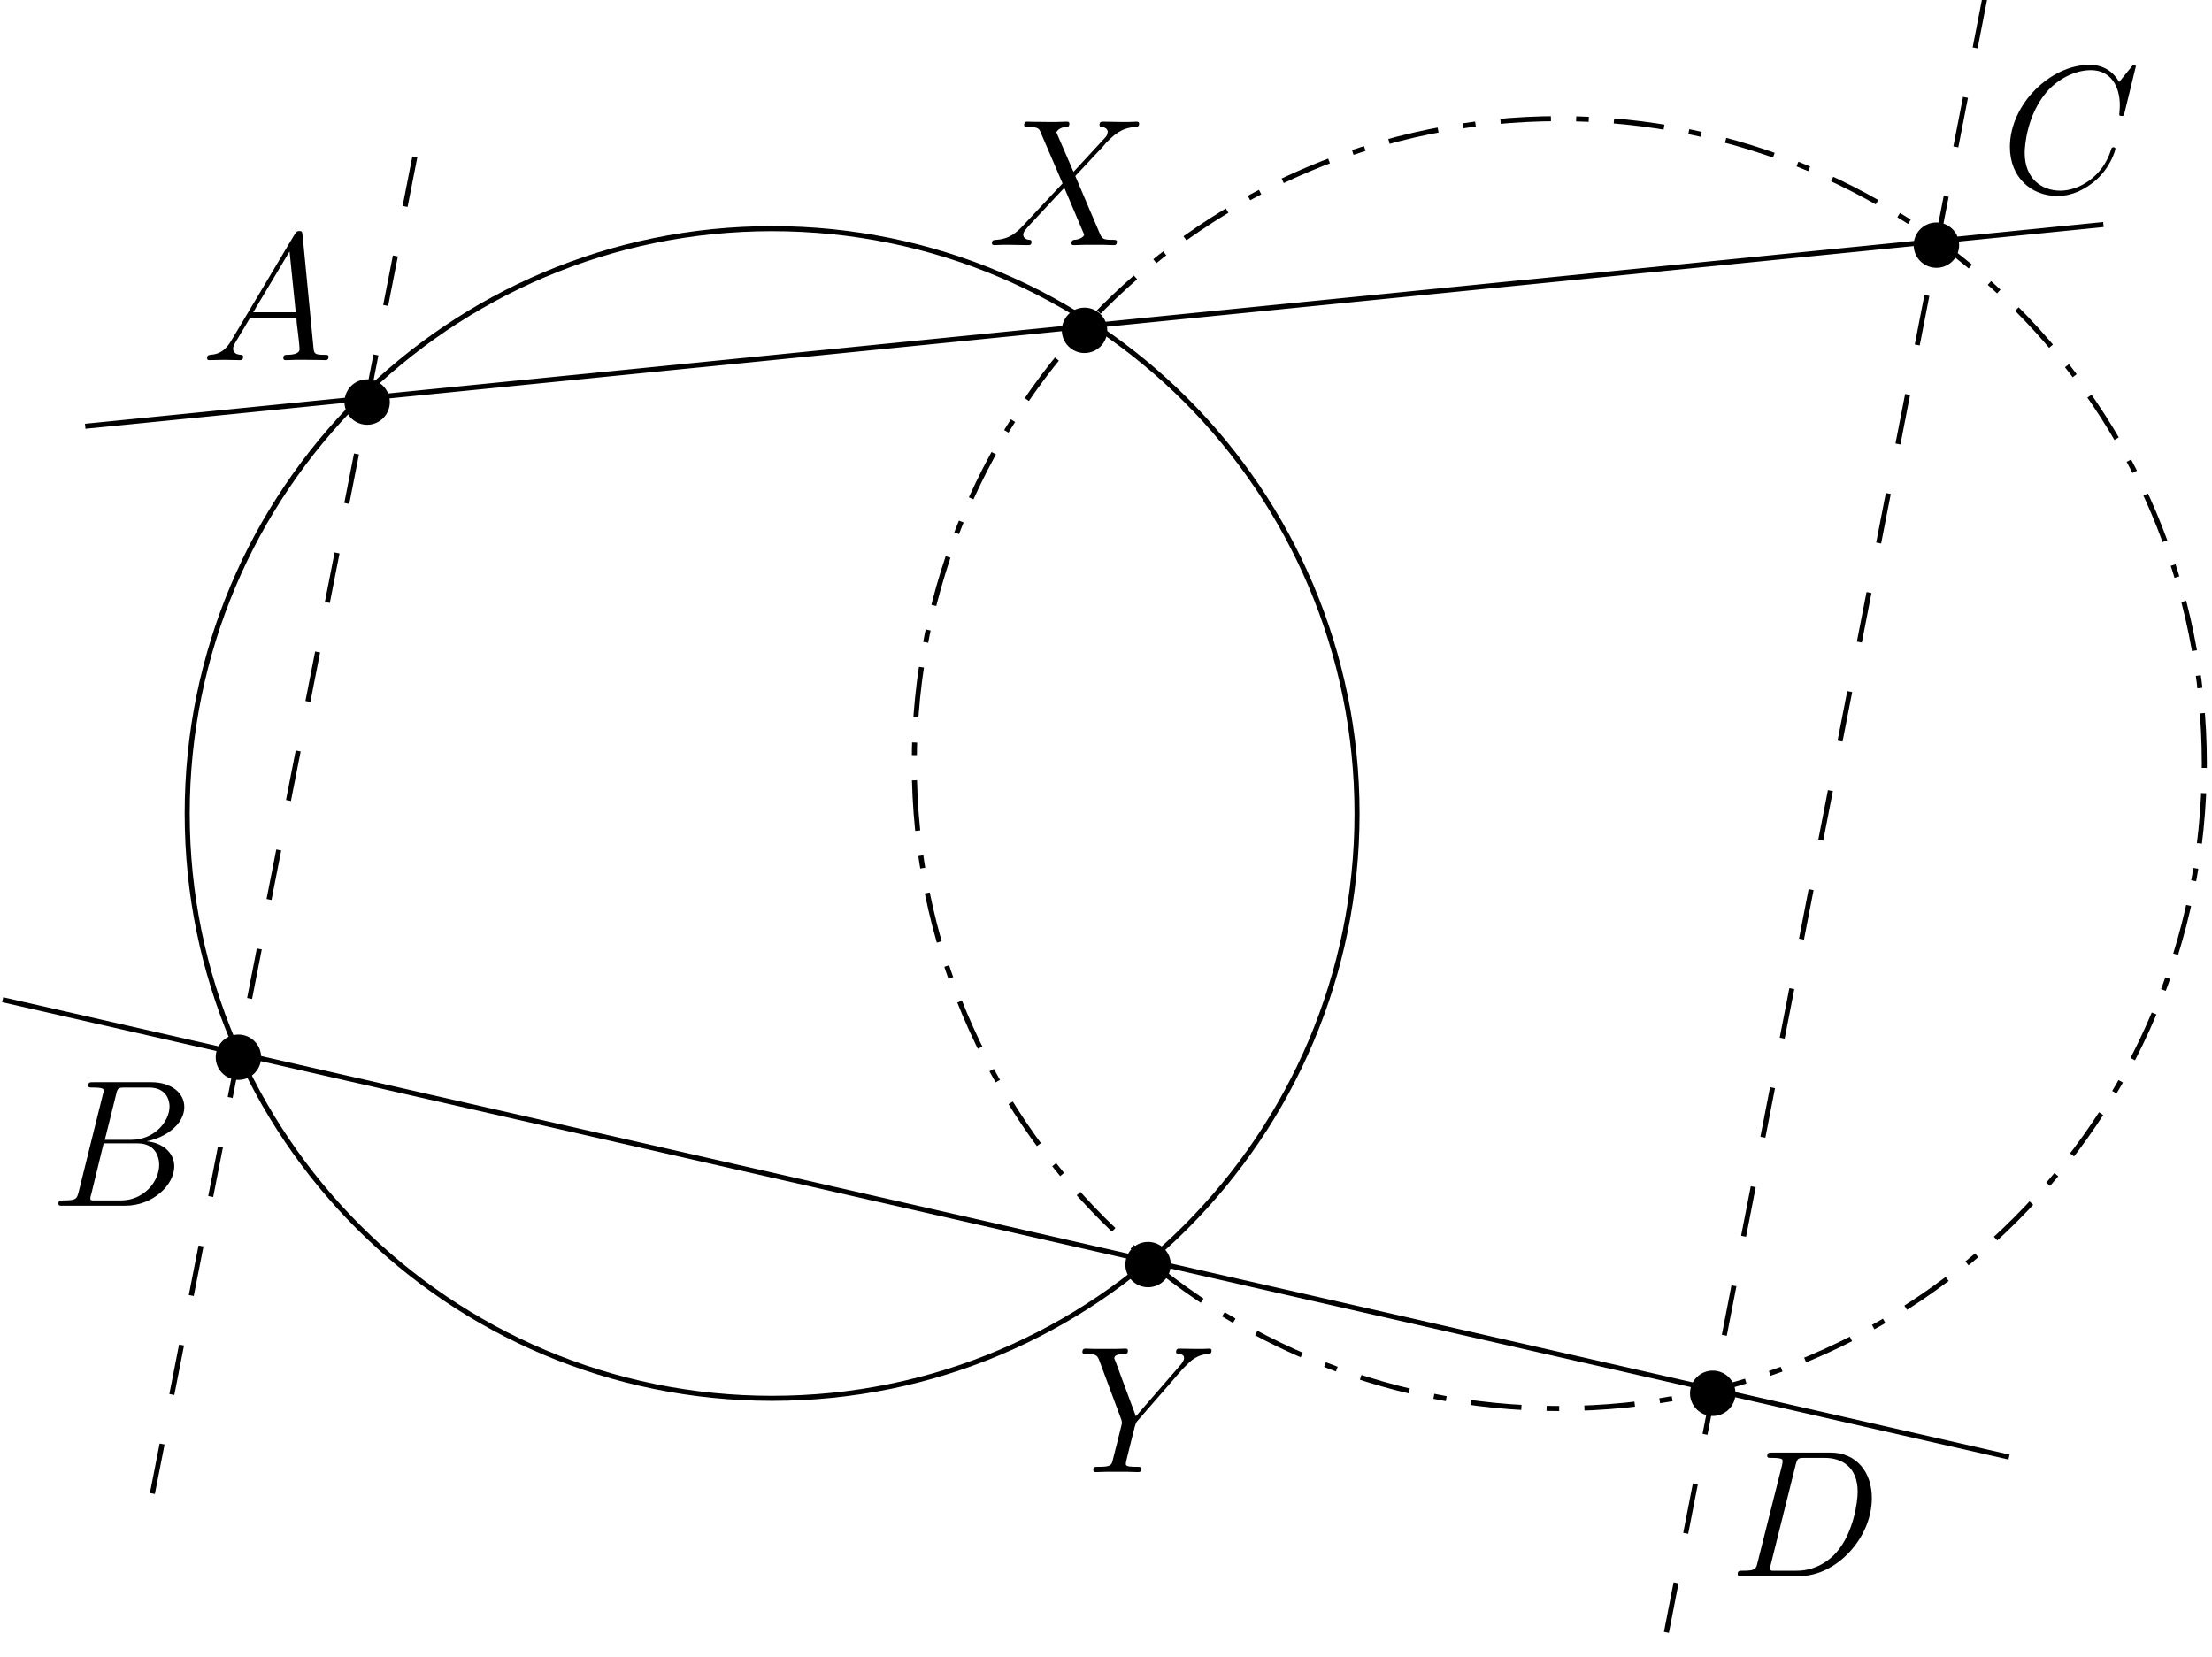<?xml version="1.0" encoding="UTF-8" standalone="no"?>
<svg
   width="116.969pt"
   height="87.634pt"
   viewBox="0 0 116.969 87.634"
   version="1.1"
   id="svg30"
   xmlns:xlink="http://www.w3.org/1999/xlink"
   xmlns="http://www.w3.org/2000/svg"
   xmlns:svg="http://www.w3.org/2000/svg">
  <defs
     id="defs11">
    <g
       id="g6">
      <g
         id="glyph-0-0">
        <path
           d="M 4.547 -3.875 L 3.641 -5.969 C 3.766 -6.203 4.047 -6.25 4.172 -6.25 C 4.234 -6.25 4.328 -6.266 4.328 -6.422 C 4.328 -6.531 4.25 -6.531 4.188 -6.531 C 4.031 -6.531 3.828 -6.516 3.672 -6.516 L 3.125 -6.516 C 2.531 -6.516 2.109 -6.531 2.109 -6.531 C 2.031 -6.531 1.938 -6.531 1.938 -6.344 C 1.938 -6.25 2.016 -6.25 2.141 -6.25 C 2.703 -6.25 2.734 -6.156 2.828 -5.922 L 3.969 -3.266 L 1.891 -1.047 C 1.547 -0.672 1.141 -0.312 0.438 -0.281 C 0.312 -0.266 0.234 -0.266 0.234 -0.094 C 0.234 -0.062 0.25 0 0.359 0 C 0.484 0 0.625 -0.016 0.766 -0.016 L 1.219 -0.016 C 1.516 -0.016 1.859 0 2.156 0 C 2.219 0 2.328 0 2.328 -0.172 C 2.328 -0.266 2.266 -0.281 2.203 -0.281 C 2.016 -0.297 1.891 -0.406 1.891 -0.547 C 1.891 -0.719 2.016 -0.828 2.281 -1.125 L 3.141 -2.047 C 3.344 -2.266 3.859 -2.828 4.062 -3.031 L 5.062 -0.672 C 5.078 -0.656 5.109 -0.562 5.109 -0.547 C 5.109 -0.469 4.906 -0.297 4.594 -0.281 C 4.547 -0.281 4.438 -0.266 4.438 -0.094 C 4.438 0 4.531 0 4.578 0 C 4.75 0 4.938 -0.016 5.094 -0.016 L 6.156 -0.016 C 6.328 -0.016 6.5 0 6.672 0 C 6.734 0 6.844 0 6.844 -0.188 C 6.844 -0.281 6.734 -0.281 6.656 -0.281 C 6.078 -0.281 6.062 -0.328 5.906 -0.688 L 4.641 -3.656 L 5.859 -4.953 C 5.953 -5.047 6.172 -5.281 6.25 -5.391 C 6.672 -5.812 7.047 -6.203 7.828 -6.25 C 7.922 -6.266 8.016 -6.266 8.016 -6.422 C 8.016 -6.531 7.922 -6.531 7.891 -6.531 C 7.75 -6.531 7.609 -6.516 7.484 -6.516 L 7.031 -6.516 C 6.734 -6.516 6.391 -6.531 6.094 -6.531 C 6.031 -6.531 5.922 -6.531 5.922 -6.359 C 5.922 -6.266 5.984 -6.25 6.047 -6.25 C 6.203 -6.234 6.359 -6.156 6.359 -5.969 L 6.344 -5.953 C 6.344 -5.891 6.328 -5.797 6.219 -5.688 Z M 4.547 -3.875 "
           id="path1" />
      </g>
      <g
         id="glyph-0-1">
        <path
           d="M 5.625 -5.469 L 5.844 -5.688 C 6.266 -6.125 6.625 -6.219 6.953 -6.25 C 7.062 -6.266 7.141 -6.266 7.141 -6.438 C 7.141 -6.531 7.047 -6.531 7.031 -6.531 C 6.906 -6.531 6.797 -6.516 6.672 -6.516 L 6.281 -6.516 C 6 -6.516 5.703 -6.531 5.438 -6.531 C 5.375 -6.531 5.266 -6.531 5.266 -6.344 C 5.266 -6.266 5.359 -6.25 5.391 -6.25 C 5.688 -6.234 5.688 -6.094 5.688 -6.031 C 5.688 -5.922 5.609 -5.781 5.406 -5.562 L 3.141 -2.953 L 2.062 -5.859 C 2 -6 2 -6.016 2 -6.031 C 2 -6.234 2.391 -6.25 2.5 -6.25 C 2.625 -6.25 2.719 -6.25 2.719 -6.422 C 2.719 -6.531 2.641 -6.531 2.578 -6.531 C 2.422 -6.531 2.234 -6.516 2.062 -6.516 L 1 -6.516 C 0.828 -6.516 0.656 -6.531 0.484 -6.531 C 0.422 -6.531 0.312 -6.531 0.312 -6.344 C 0.312 -6.25 0.406 -6.25 0.547 -6.25 C 1.016 -6.25 1.094 -6.172 1.188 -5.953 L 2.375 -2.766 C 2.375 -2.734 2.406 -2.625 2.406 -2.594 C 2.406 -2.578 1.938 -0.688 1.906 -0.594 C 1.844 -0.328 1.734 -0.281 1.125 -0.281 C 0.969 -0.281 0.891 -0.281 0.891 -0.094 C 0.891 0 1 0 1.016 0 C 1.188 0 1.391 -0.016 1.578 -0.016 L 2.703 -0.016 C 2.875 -0.016 3.078 0 3.25 0 C 3.312 0 3.438 0 3.438 -0.172 C 3.438 -0.281 3.359 -0.281 3.203 -0.281 C 2.609 -0.281 2.609 -0.344 2.609 -0.453 C 2.609 -0.516 2.688 -0.828 2.734 -1.016 L 3.078 -2.391 C 3.141 -2.594 3.141 -2.609 3.219 -2.703 Z M 5.625 -5.469 "
           id="path2" />
      </g>
      <g
         id="glyph-0-2">
        <path
           d="M 1.625 -1.062 C 1.297 -0.5 0.969 -0.312 0.5 -0.281 C 0.406 -0.266 0.328 -0.266 0.328 -0.094 C 0.328 -0.031 0.375 0 0.438 0 C 0.609 0 1.047 -0.016 1.219 -0.016 C 1.484 -0.016 1.797 0 2.062 0 C 2.125 0 2.234 0 2.234 -0.188 C 2.234 -0.266 2.156 -0.281 2.109 -0.281 C 1.891 -0.297 1.703 -0.375 1.703 -0.609 C 1.703 -0.734 1.766 -0.844 1.891 -1.047 L 2.609 -2.25 L 5.047 -2.25 C 5.062 -2.172 5.062 -2.094 5.062 -2.016 C 5.094 -1.766 5.219 -0.766 5.219 -0.578 C 5.219 -0.297 4.719 -0.281 4.578 -0.281 C 4.469 -0.281 4.359 -0.281 4.359 -0.109 C 4.359 0 4.453 0 4.5 0 C 4.672 0 4.859 -0.016 5.016 -0.016 L 5.562 -0.016 C 6.156 -0.016 6.562 0 6.578 0 C 6.641 0 6.75 0 6.75 -0.188 C 6.75 -0.281 6.672 -0.281 6.516 -0.281 C 6 -0.281 5.984 -0.359 5.953 -0.656 L 5.375 -6.625 C 5.359 -6.812 5.312 -6.828 5.219 -6.828 C 5.109 -6.828 5.062 -6.812 4.969 -6.672 Z M 2.766 -2.531 L 4.688 -5.75 L 5.016 -2.531 Z M 2.766 -2.531 "
           id="path3" />
      </g>
      <g
         id="glyph-0-3">
        <path
           d="M 3.5 -5.875 C 3.578 -6.234 3.625 -6.25 4 -6.25 L 5.234 -6.25 C 6.328 -6.25 6.328 -5.328 6.328 -5.25 C 6.328 -4.469 5.547 -3.484 4.281 -3.484 L 2.906 -3.484 Z M 5.109 -3.406 C 6.156 -3.609 7.109 -4.328 7.109 -5.219 C 7.109 -5.953 6.438 -6.531 5.359 -6.531 L 2.297 -6.531 C 2.109 -6.531 2.031 -6.531 2.031 -6.344 C 2.031 -6.25 2.109 -6.25 2.25 -6.25 C 2.844 -6.25 2.844 -6.172 2.844 -6.078 C 2.844 -6.047 2.844 -6 2.797 -5.859 L 1.516 -0.703 C 1.422 -0.375 1.406 -0.281 0.734 -0.281 C 0.547 -0.281 0.453 -0.281 0.453 -0.109 C 0.453 0 0.516 0 0.703 0 L 3.984 0 C 5.453 0 6.578 -1.109 6.578 -2.078 C 6.578 -2.859 5.891 -3.344 5.109 -3.406 Z M 3.766 -0.281 L 2.469 -0.281 C 2.328 -0.281 2.312 -0.281 2.25 -0.281 C 2.156 -0.297 2.141 -0.312 2.141 -0.391 C 2.141 -0.453 2.156 -0.516 2.188 -0.609 L 2.844 -3.297 L 4.641 -3.297 C 5.781 -3.297 5.781 -2.25 5.781 -2.172 C 5.781 -1.25 4.938 -0.281 3.766 -0.281 Z M 3.766 -0.281 "
           id="path4" />
      </g>
      <g
         id="glyph-0-4">
        <path
           d="M 7.141 -6.641 C 7.141 -6.734 7.078 -6.734 7.062 -6.734 C 7.031 -6.734 7 -6.734 6.922 -6.641 L 6.266 -5.828 C 5.922 -6.406 5.406 -6.734 4.688 -6.734 C 2.625 -6.734 0.484 -4.641 0.484 -2.391 C 0.484 -0.797 1.594 0.203 3 0.203 C 3.766 0.203 4.422 -0.125 4.984 -0.594 C 5.812 -1.297 6.062 -2.219 6.062 -2.297 C 6.062 -2.375 5.984 -2.375 5.953 -2.375 C 5.875 -2.375 5.859 -2.328 5.844 -2.281 C 5.406 -0.797 4.109 -0.078 3.156 -0.078 C 2.141 -0.078 1.266 -0.734 1.266 -2.078 C 1.266 -2.391 1.359 -4.047 2.438 -5.312 C 2.969 -5.922 3.859 -6.453 4.766 -6.453 C 5.828 -6.453 6.297 -5.578 6.297 -4.609 C 6.297 -4.359 6.266 -4.156 6.266 -4.109 C 6.266 -4.031 6.359 -4.031 6.391 -4.031 C 6.5 -4.031 6.5 -4.031 6.547 -4.203 Z M 7.141 -6.641 "
           id="path5" />
      </g>
      <g
         id="glyph-0-5">
        <path
           d="M 1.5 -0.703 C 1.422 -0.375 1.391 -0.281 0.734 -0.281 C 0.547 -0.281 0.453 -0.281 0.453 -0.109 C 0.453 0 0.5 0 0.703 0 L 3.734 0 C 5.656 0 7.547 -2 7.547 -4.125 C 7.547 -5.516 6.719 -6.531 5.359 -6.531 L 2.281 -6.531 C 2.109 -6.531 2.016 -6.531 2.016 -6.344 C 2.016 -6.25 2.109 -6.25 2.25 -6.25 C 2.828 -6.25 2.828 -6.172 2.828 -6.078 C 2.828 -6.047 2.828 -6 2.797 -5.859 Z M 3.516 -5.875 C 3.609 -6.234 3.641 -6.25 4.016 -6.25 L 5.062 -6.25 C 5.969 -6.25 6.797 -5.766 6.797 -4.453 C 6.797 -3.969 6.594 -2.297 5.672 -1.25 C 5.406 -0.938 4.672 -0.281 3.578 -0.281 L 2.484 -0.281 C 2.359 -0.281 2.328 -0.281 2.281 -0.281 C 2.172 -0.297 2.156 -0.312 2.156 -0.391 C 2.156 -0.453 2.188 -0.516 2.203 -0.609 Z M 3.516 -5.875 "
           id="path6" />
      </g>
    </g>
    <clipPath
       id="clip-0">
      <path
         clip-rule="nonzero"
         d="M 87 0 L 106 0 L 106 87.633 L 87 87.633 Z M 87 0 "
         id="path7" />
    </clipPath>
    <clipPath
       id="clip-1">
      <path
         clip-rule="nonzero"
         d="M 48 6 L 116.969 6 L 116.969 75 L 48 75 Z M 48 6 "
         id="path8" />
    </clipPath>
    <clipPath
       id="clip-2">
      <path
         clip-rule="nonzero"
         d="M 10 12 L 18 12 L 18 19.715 L 10 19.715 Z M 10 12 "
         id="path9" />
    </clipPath>
    <clipPath
       id="clip-3">
      <path
         clip-rule="nonzero"
         d="M 106 3 L 113 3 L 113 10.828 L 106 10.828 Z M 106 3 "
         id="path10" />
    </clipPath>
    <clipPath
       id="clip-4">
      <path
         clip-rule="nonzero"
         d="M 91 76.152 L 99 76.152 L 99 84 L 91 84 Z M 91 76.152 "
         id="path11" />
    </clipPath>
  </defs>
  <path
     fill="none"
     stroke-width="0.4"
     stroke-linecap="butt"
     stroke-linejoin="round"
     stroke="rgb(0%, 0%, 0%)"
     stroke-opacity="1"
     stroke-dasharray="4"
     stroke-miterlimit="10"
     d="M 37.329 619.38 L 58.626 727.867 "
     transform="matrix(0.667, 0, 0, -0.667, -16.84, 492.113)"
     id="path12" />
  <g
     clip-path="url(#clip-0)"
     id="g13">
    <path
       fill="none"
       stroke-width="0.4"
       stroke-linecap="butt"
       stroke-linejoin="round"
       stroke="rgb(0%, 0%, 0%)"
       stroke-opacity="1"
       stroke-dasharray="4"
       stroke-miterlimit="10"
       d="M 182.599 737.933 L 157.071 606.889 "
       transform="matrix(0.667, 0, 0, -0.667, -16.84, 492.113)"
       id="path13" />
  </g>
  <path
     fill="none"
     stroke-width="0.4"
     stroke-linecap="butt"
     stroke-linejoin="round"
     stroke="rgb(0%, 0%, 0%)"
     stroke-opacity="1"
     stroke-miterlimit="10"
     d="M 32.003 704.003 L 192.003 719.998 "
     transform="matrix(0.667, 0, 0, -0.667, -16.84, 492.113)"
     id="path14" />
  <path
     fill-rule="evenodd"
     fill="rgb(0%, 0%, 0%)"
     fill-opacity="1"
     d="M 58.551 17.469 C 58.551 16.809 58.012 16.27 57.348 16.27 C 56.688 16.27 56.148 16.809 56.148 17.469 C 56.148 18.133 56.688 18.672 57.348 18.672 C 58.012 18.672 58.551 18.133 58.551 17.469 "
     id="path15" />
  <path
     fill-rule="evenodd"
     fill="rgb(0%, 0%, 0%)"
     fill-opacity="1"
     d="M 20.613 21.266 C 20.613 20.602 20.078 20.062 19.414 20.062 C 18.75 20.062 18.215 20.602 18.215 21.266 C 18.215 21.926 18.75 22.465 19.414 22.465 C 20.078 22.465 20.613 21.926 20.613 21.266 "
     id="path16" />
  <path
     fill="none"
     stroke-width="0.4"
     stroke-linecap="butt"
     stroke-linejoin="round"
     stroke="rgb(0%, 0%, 0%)"
     stroke-opacity="1"
     stroke-miterlimit="10"
     d="M 132.832 673.295 C 132.832 698.905 112.073 719.67 86.463 719.67 C 60.853 719.67 40.088 698.905 40.088 673.295 C 40.088 647.685 60.853 626.927 86.463 626.927 C 112.073 626.927 132.832 647.685 132.832 673.295 "
     transform="matrix(0.667, 0, 0, -0.667, -16.84, 492.113)"
     id="path17" />
  <g
     clip-path="url(#clip-1)"
     id="g18">
    <path
       fill="none"
       stroke-width="0.4"
       stroke-linecap="butt"
       stroke-linejoin="round"
       stroke="rgb(0%, 0%, 0%)"
       stroke-opacity="1"
       stroke-dasharray="4 2 1 2"
       stroke-miterlimit="10"
       d="M 200.006 677.256 C 200.006 705.497 177.109 728.394 148.868 728.394 C 120.627 728.394 97.73 705.497 97.73 677.256 C 97.73 649.015 120.627 626.118 148.868 626.118 C 177.109 626.118 200.006 649.015 200.006 677.256 "
       transform="matrix(0.667, 0, 0, -0.667, -16.84, 492.113)"
       id="path18" />
  </g>
  <path
     fill-rule="evenodd"
     fill="rgb(0%, 0%, 0%)"
     fill-opacity="1"
     d="M 13.809 55.914 C 13.809 55.25 13.27 54.715 12.609 54.715 C 11.945 54.715 11.406 55.25 11.406 55.914 C 11.406 56.574 11.945 57.113 12.609 57.113 C 13.27 57.113 13.809 56.574 13.809 55.914 "
     id="path19" />
  <path
     fill-rule="evenodd"
     fill="rgb(0%, 0%, 0%)"
     fill-opacity="1"
     d="M 91.77 73.688 C 91.77 73.023 91.23 72.488 90.57 72.488 C 89.906 72.488 89.367 73.023 89.367 73.688 C 89.367 74.352 89.906 74.887 90.57 74.887 C 91.23 74.887 91.77 74.352 91.77 73.688 "
     id="path20" />
  <path
     fill-rule="evenodd"
     fill="rgb(0%, 0%, 0%)"
     fill-opacity="1"
     d="M 103.598 12.965 C 103.598 12.301 103.059 11.766 102.398 11.766 C 101.734 11.766 101.195 12.301 101.195 12.965 C 101.195 13.629 101.734 14.164 102.398 14.164 C 103.059 14.164 103.598 13.629 103.598 12.965 "
     id="path21" />
  <g
     fill="rgb(0%, 0%, 0%)"
     fill-opacity="1"
     id="g21">
    <use
       xlink:href="#glyph-0-0"
       x="52.219"
       y="12.965"
       id="use21" />
  </g>
  <g
     fill="rgb(0%, 0%, 0%)"
     fill-opacity="1"
     id="g22">
    <use
       xlink:href="#glyph-0-1"
       x="56.924"
       y="77.856"
       id="use22" />
  </g>
  <g
     clip-path="url(#clip-2)"
     id="g24">
    <g
       fill="rgb(0%, 0%, 0%)"
       fill-opacity="1"
       id="g23">
      <use
         xlink:href="#glyph-0-2"
         x="10.623"
         y="19.047"
         id="use23" />
    </g>
  </g>
  <g
     fill="rgb(0%, 0%, 0%)"
     fill-opacity="1"
     id="g25">
    <use
       xlink:href="#glyph-0-3"
       x="2.637"
       y="63.766"
       id="use24" />
  </g>
  <g
     clip-path="url(#clip-3)"
     id="g27">
    <g
       fill="rgb(0%, 0%, 0%)"
       fill-opacity="1"
       id="g26">
      <use
         xlink:href="#glyph-0-4"
         x="105.798"
         y="10.162"
         id="use25" />
    </g>
  </g>
  <g
     clip-path="url(#clip-4)"
     id="g29">
    <g
       fill="rgb(0%, 0%, 0%)"
       fill-opacity="1"
       id="g28">
      <use
         xlink:href="#glyph-0-5"
         x="91.435"
         y="83.353"
         id="use27" />
    </g>
  </g>
  <path
     fill-rule="evenodd"
     fill="rgb(0%, 0%, 0%)"
     fill-opacity="1"
     d="M 61.91 66.879 C 61.91 66.219 61.371 65.68 60.707 65.68 C 60.047 65.68 59.508 66.219 59.508 66.879 C 59.508 67.543 60.047 68.078 60.707 68.078 C 61.371 68.078 61.91 67.543 61.91 66.879 "
     id="path29" />
  <path
     fill="none"
     stroke-width="0.4"
     stroke-linecap="butt"
     stroke-linejoin="round"
     stroke="rgb(0%, 0%, 0%)"
     stroke-opacity="1"
     stroke-miterlimit="10"
     d="M 25.458 658.531 L 184.52 622.269 "
     transform="matrix(0.667, 0, 0, -0.667, -16.84, 492.113)"
     id="path30" />
</svg>
